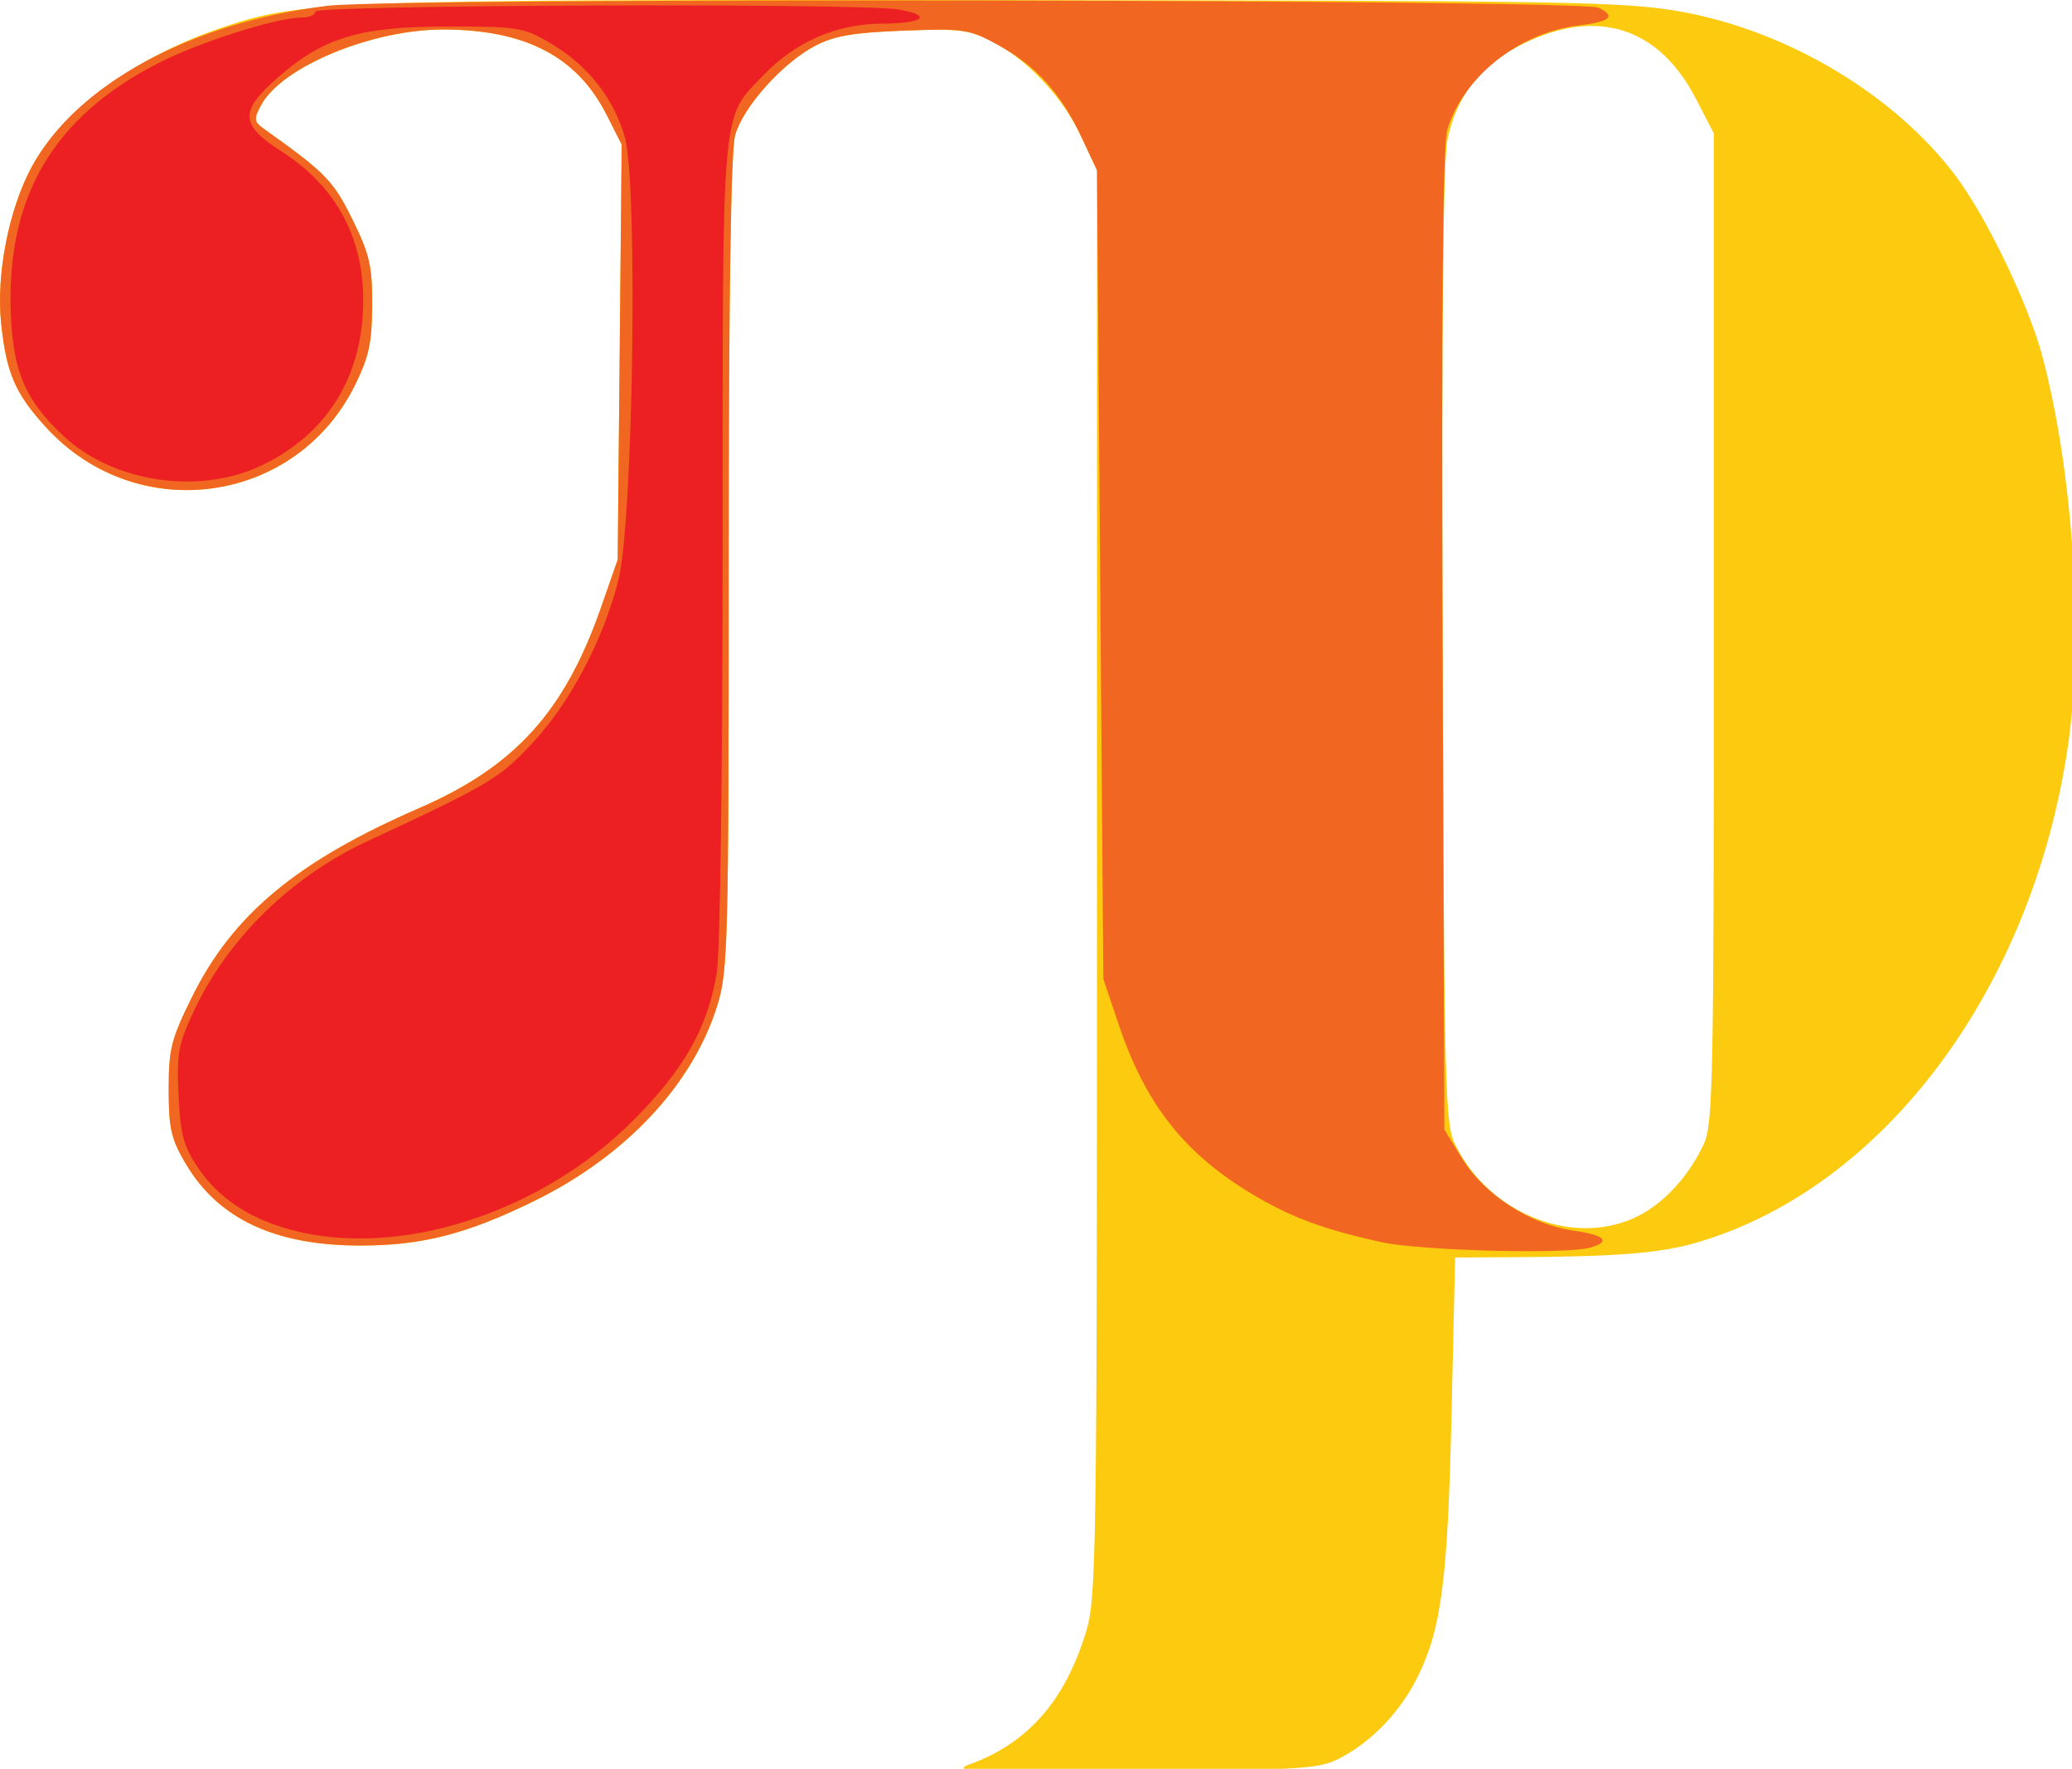 <?xml version="1.0" encoding="UTF-8" standalone="no"?>
<!-- Created with Inkscape (http://www.inkscape.org/) -->

<svg
   xmlns:dc="http://purl.org/dc/elements/1.1/"
   xmlns:cc="http://creativecommons.org/ns#"
   xmlns:rdf="http://www.w3.org/1999/02/22-rdf-syntax-ns#"
   xmlns:svg="http://www.w3.org/2000/svg"
   xmlns="http://www.w3.org/2000/svg"
   xmlns:sodipodi="http://sodipodi.sourceforge.net/DTD/sodipodi-0.dtd"
   xmlns:inkscape="http://www.inkscape.org/namespaces/inkscape"
   width="91.679mm"
   height="78.248mm"
   viewBox="0 0 91.679 78.248"
   version="1.1"
   id="svg843"
   inkscape:version="0.92.5 (2060ec1f9f, 2020-04-08)"
   sodipodi:docname="pyro-logo.svg">
  <defs
     id="defs837" />
  <sodipodi:namedview
     id="base"
     pagecolor="#ffffff"
     bordercolor="#666666"
     borderopacity="1.0"
     inkscape:pageopacity="0.0"
     inkscape:pageshadow="2"
     inkscape:zoom="1.979899"
     inkscape:cx="253.76884"
     inkscape:cy="114.27619"
     inkscape:document-units="mm"
     inkscape:current-layer="g817"
     showgrid="false"
     fit-margin-top="0"
     fit-margin-left="0"
     fit-margin-right="0"
     fit-margin-bottom="0"
     inkscape:window-width="1920"
     inkscape:window-height="1029"
     inkscape:window-x="0"
     inkscape:window-y="27"
     inkscape:window-maximized="1" />
  <g
     inkscape:label="Layer 1"
     inkscape:groupmode="layer"
     id="layer1"
     transform="translate(-41.095,-63.596)">
    <g
       transform="matrix(0.265,0,0,0.265,40.741,63.576)"
       id="g817">
      <path
         style="fill:#fcca0f"
         d="m 163.297,294.587 c 9.652,-3.516 15.866,-10.601 19.371,-22.087 1.731,-5.672 1.831,-12.505 1.831,-125 v -119 l -2.648,-5.648 c -3.082,-6.575 -9.006,-12.87 -14.976,-15.915 -3.711,-1.893 -5.457,-2.099 -14.791,-1.742 -8.285,0.316 -11.463,0.864 -14.629,2.521 -5.473,2.864 -12.067,10.225 -13.374,14.93 -0.712,2.563 -1.072,26.529 -1.076,71.516 -0.005,63.588 -0.12,68.027 -1.9,73.748 -4.12,13.237 -15.268,25.144 -30.567,32.647 C 79.231,206.101 71.816,208 61.471,208 47.233,208 37.755,203.543 32.317,194.292 29.899,190.18 29.5,188.429 29.5,181.948 c 0,-6.755 0.409,-8.38 3.876,-15.395 6.818,-13.794 17.523,-22.696 37.989,-31.587 C 87.31,128.04 95.62,118.867 101.681,101.5 l 2.792,-8 0.332,-34.648 0.332,-34.648 -2.534,-5.001 C 97.692,9.511 89.016,5 75.287,5 63.379,5 48.344,11.251 44.936,17.62 c -1.277,2.386 -1.223,2.765 0.578,4.047 10.181,7.247 11.485,8.586 14.672,15.062 2.878,5.847 3.311,7.73 3.289,14.284 -0.021,6.194 -0.524,8.569 -2.806,13.233 C 50.874,84.264 24.331,88.016 9.134,71.529 3.889,65.839 2.397,62.404 1.521,54 0.674,45.865 2.826,34.928 6.659,27.885 11.72,18.587 23.587,9.809 37.725,4.907 51.44,0.151 55.583,-0.003 167,0.092 c 95.619,0.082 105.367,0.241 114.702,1.876 17.948,3.143 35.862,13.8 46.164,27.462 5.092,6.753 12.179,21.482 14.467,30.069 5.16,19.361 6.964,47.008 4.259,65.278 -6.002,40.546 -30.83,73.677 -62.003,82.739 -6.057,1.761 -13.195,2.335 -30.193,2.428 L 244.292,210 l -0.598,26.25 c -0.631,27.678 -1.697,35.849 -5.727,43.894 -2.796,5.581 -7.402,10.456 -12.467,13.194 -3.824,2.067 -5.36,2.173 -35,2.397 -27.381,0.208 -30.557,0.073 -27.203,-1.148 z m 111.617,-91.543 c 4.365,-2.227 8.374,-6.619 10.873,-11.915 C 287.361,187.794 287.5,180.809 287.5,104.93 V 22.359 l -3,-5.8 C 278.315,4.601 268.031,1.326 255.664,7.376 c -7,3.425 -11.107,8.623 -12.638,15.996 -0.741,3.57 -0.996,30.401 -0.806,84.677 0.266,75.698 0.369,79.632 2.176,83.272 5.751,11.58 20.038,17.069 30.517,11.723 z"
         id="path823"
         inkscape:connector-curvature="0" />
      <path
         style="fill:#f16621"
         d="m 232.113,207.455 c -9.654,-2.094 -15.254,-4.17 -21.734,-8.056 -11.277,-6.762 -17.765,-14.987 -22.208,-28.156 L 185.558,163.5 185.029,96 184.5,28.5 181.899,22.954 C 178.469,15.641 174.279,11.014 167.986,7.589 163.071,4.914 162.342,4.803 152.167,5.192 143.801,5.511 140.628,6.055 137.455,7.715 131.982,10.579 125.388,17.94 124.081,22.645 c -0.712,2.563 -1.072,26.529 -1.076,71.516 -0.005,63.588 -0.12,68.027 -1.9,73.748 -4.12,13.237 -15.268,25.144 -30.567,32.647 C 79.231,206.101 71.816,208 61.471,208 47.233,208 37.755,203.543 32.317,194.292 29.899,190.18 29.5,188.429 29.5,181.948 c 0,-6.755 0.409,-8.38 3.876,-15.395 6.818,-13.794 17.523,-22.696 37.989,-31.587 C 87.31,128.04 95.62,118.867 101.681,101.5 l 2.792,-8 0.332,-34.648 0.332,-34.648 -2.534,-5.001 C 97.692,9.511 89.016,5 75.287,5 63.379,5 48.344,11.251 44.936,17.62 c -1.277,2.386 -1.223,2.765 0.578,4.047 10.181,7.247 11.485,8.586 14.672,15.062 2.878,5.847 3.311,7.73 3.289,14.284 -0.021,6.194 -0.524,8.569 -2.806,13.233 C 50.874,84.264 24.331,88.016 9.134,71.529 3.889,65.839 2.397,62.404 1.521,54 0.674,45.865 2.826,34.928 6.659,27.885 14.122,14.173 33.115,3.846 56.033,1.04 67.244,-0.333 265.403,-0.037 268.25,1.357 c 2.958,1.449 1.971,2.338 -3.286,2.961 -10.05,1.19 -19.44,8.692 -22.021,17.594 -0.694,2.394 -0.941,30.738 -0.742,85.168 l 0.299,81.579 3.036,4.921 c 3.688,5.978 11.412,10.951 18.527,11.93 5.271,0.725 6.354,1.878 2.687,2.861 -4.169,1.117 -28.196,0.483 -34.637,-0.914 z"
         id="path821"
         inkscape:connector-curvature="0" />
      <path
         style="fill:#ec1f23"
         d="m 50,205.395 c -7.129,-1.909 -12.306,-5.389 -15.741,-10.581 -2.294,-3.466 -2.818,-5.482 -3.113,-11.969 -0.317,-6.969 -0.04,-8.469 2.599,-14.073 5.689,-12.081 16.218,-22.353 29.01,-28.301 20.338,-9.457 22.026,-10.466 27.609,-16.496 6.227,-6.726 11.665,-17.05 14.215,-26.99 2.497,-9.732 3.308,-66.443 1.06,-74.123 C 103.725,16.326 99.4,10.908 93.176,7.249 88.749,4.646 87.835,4.5 76,4.5 c -14.643,0 -20.691,1.836 -28.397,8.618 -6.312,5.556 -6.173,7.816 0.756,12.248 8.953,5.727 13.584,14.127 13.619,24.705 0.042,12.584 -5.823,22.259 -16.728,27.594 C 34.773,82.792 20.208,80.668 11.868,72.798 5.698,66.975 3.663,62.406 3.185,53.302 2.131,33.227 10.099,19.515 28.078,10.461 34.976,6.987 47.615,3 51.73,3 52.978,3 54,2.55 54,2 c 0,-1.103 90.723,-1.437 97.25,-0.358 5.866,0.97 4.401,2.357 -2.5,2.368 -7.644,0.012 -14.586,3.011 -19.951,8.621 -7.105,7.428 -6.798,3.928 -6.805,77.587 -0.003,38.247 -0.418,68.798 -0.98,72.231 -1.502,9.174 -5.433,16.128 -13.934,24.648 C 91.611,202.602 67.923,210.195 50,205.395 Z"
         id="path819"
         inkscape:connector-curvature="0" />
    </g>
  </g>
</svg>

